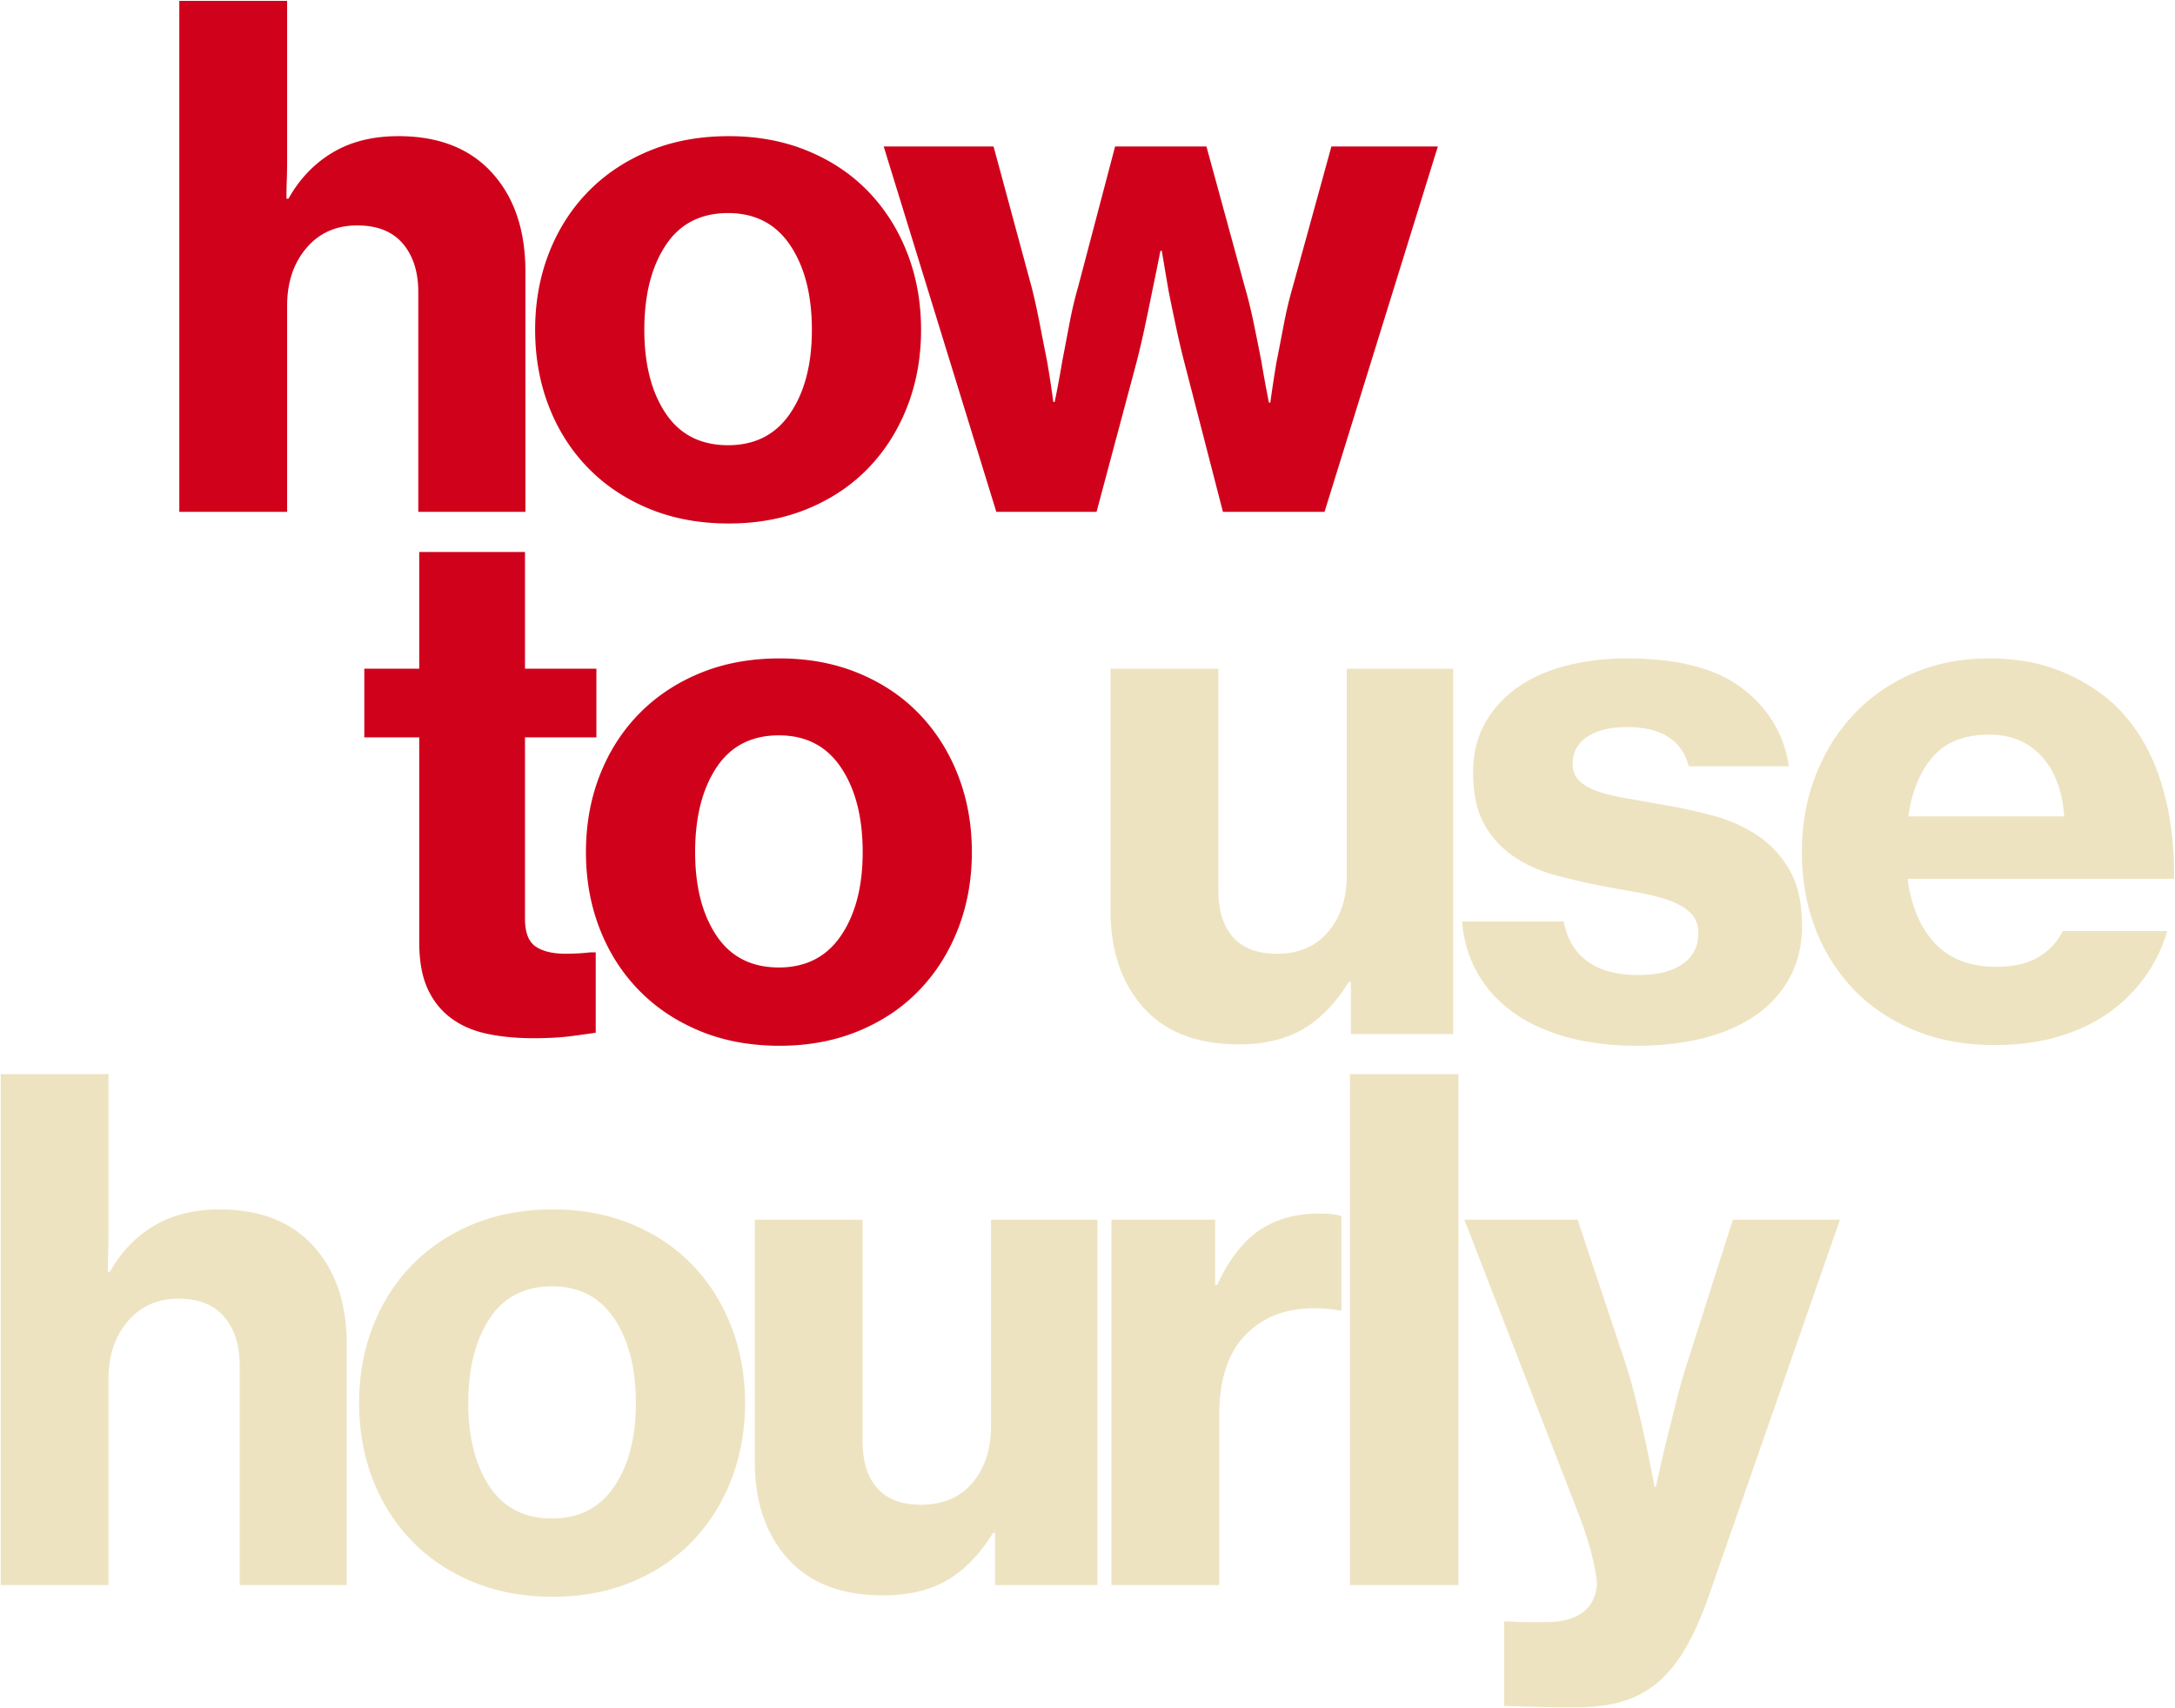 <svg xmlns="http://www.w3.org/2000/svg" viewBox="0 0 833 654"><g fill="none" fill-rule="evenodd"><path fill="#EEE3C1" d="M41.554 411.328v61.805c0 2.104-.044 4.383-.132 6.838a199.149 199.149 0 0 0-.131 7.101h.789c4.208-7.54 9.819-13.413 16.832-17.621 7.013-4.208 15.43-6.312 25.248-6.312 15.43 0 27.396 4.69 35.9 14.07 8.503 9.38 12.755 21.96 12.755 37.741V607H91.787v-84.16c0-7.715-1.972-13.895-5.918-18.542-3.945-4.646-9.774-6.969-17.489-6.969-8.065 0-14.553 2.893-19.462 8.679-4.91 5.786-7.364 13.15-7.364 22.092V607H.263V411.328h41.291zm170.152 200.143c-11.221 0-21.39-1.885-30.508-5.654-9.117-3.77-16.92-8.986-23.407-15.649-6.487-6.663-11.484-14.509-14.991-23.538-3.507-9.03-5.26-18.805-5.26-29.325s1.753-20.295 5.26-29.324c3.507-9.03 8.504-16.876 14.991-23.539s14.29-11.879 23.407-15.649c9.117-3.77 19.287-5.654 30.508-5.654 11.046 0 21.128 1.885 30.245 5.654 9.117 3.77 16.876 8.986 23.275 15.649 6.4 6.663 11.353 14.509 14.86 23.538 3.507 9.03 5.26 18.805 5.26 29.325s-1.753 20.295-5.26 29.325c-3.507 9.03-8.46 16.875-14.86 23.538-6.4 6.663-14.158 11.879-23.275 15.649-9.117 3.77-19.199 5.654-30.245 5.654zm-.263-29.982c10.345 0 18.278-4.076 23.801-12.23 5.524-8.153 8.285-18.804 8.285-31.954 0-13.325-2.761-24.108-8.285-32.349-5.523-8.24-13.456-12.361-23.801-12.361-10.52 0-18.498 4.12-23.933 12.361-5.435 8.24-8.153 19.024-8.153 32.349 0 13.15 2.718 23.801 8.153 31.955 5.435 8.153 13.413 12.229 23.933 12.229zM381.121 607v-19.988h-.789c-5.085 8.24-10.958 14.29-17.621 18.147-6.663 3.857-14.816 5.786-24.459 5.786-15.955 0-28.141-4.69-36.557-14.07-8.416-9.38-12.624-21.786-12.624-37.215v-92.576h41.291v84.686c0 7.89 1.885 13.939 5.654 18.147 3.77 4.208 9.337 6.312 16.701 6.312 8.416 0 14.991-2.805 19.725-8.416 4.734-5.61 7.101-12.8 7.101-21.566v-79.163h40.765V607h-39.187zm84.252-114.931h.789c4.559-9.819 9.994-16.832 16.306-21.04 6.312-4.208 13.851-6.312 22.618-6.312 4.208 0 7.101.35 8.679 1.052V501.8h-1.052c-2.98-.526-5.874-.789-8.679-.789-11.221-.175-20.207 3.2-26.957 10.125-6.75 6.926-10.126 17.227-10.126 30.903V607H425.66V467.084h39.713v24.985zm51.643-80.741h41.554V607h-41.554V411.328zm86.677 242.486h-4.734c-2.805 0-5.874-.044-9.205-.131-3.331-.088-6.4-.176-9.205-.264a520.963 520.963 0 0 0-4.471-.131v-32.349h2.104c.175 0 .92.044 2.236.132a65.61 65.61 0 0 0 4.339.131h6.838c12.449 0 19.111-4.734 19.988-14.202 0-2.455-.614-6.18-1.841-11.178-1.227-4.997-3.068-10.651-5.523-16.963l-43.395-111.775h43.395l17.884 53.652c1.578 4.734 3.068 9.95 4.471 15.649a542.136 542.136 0 0 1 3.682 15.911 736.532 736.532 0 0 1 3.419 17.095h.526a617.788 617.788 0 0 1 3.945-17.358l3.945-15.78c1.403-5.61 2.893-10.783 4.471-15.517l17.095-53.652h41.028l-49.97 143.335c-2.805 8.065-5.786 14.86-8.942 20.383-3.156 5.523-6.75 9.993-10.783 13.413a37.018 37.018 0 0 1-13.676 7.363c-5.085 1.49-10.958 2.236-17.621 2.236zM517.372 396v-19.988h-.789c-5.085 8.24-10.958 14.29-17.621 18.147-6.663 3.857-14.816 5.786-24.459 5.786-15.955 0-28.141-4.69-36.557-14.07-8.416-9.38-12.624-21.786-12.624-37.215v-92.576h41.291v84.686c0 7.89 1.885 13.939 5.654 18.147 3.77 4.208 9.337 6.312 16.701 6.312 8.416 0 14.991-2.805 19.725-8.416 4.734-5.61 7.101-12.8 7.101-21.566v-79.163h40.765V396h-39.187zm109.662 4.471c-10.17 0-19.287-1.14-27.352-3.419-8.065-2.28-14.947-5.523-20.645-9.731-5.699-4.208-10.17-9.249-13.413-15.123-3.244-5.873-5.129-12.317-5.655-19.33h38.924c1.227 6.663 4.252 11.747 9.073 15.254 4.822 3.507 11.266 5.26 19.331 5.26 7.364 0 13.062-1.403 17.095-4.208 4.033-2.805 6.049-6.75 6.049-11.835 0-3.156-.964-5.698-2.893-7.627-1.929-1.929-4.559-3.507-7.89-4.734-3.331-1.227-7.145-2.235-11.44-3.024-4.296-.79-8.899-1.622-13.808-2.499a283.098 283.098 0 0 1-18.41-4.208c-5.961-1.578-11.309-3.945-16.043-7.101s-8.547-7.276-11.44-12.361c-2.894-5.085-4.34-11.747-4.34-19.988 0-7.189 1.534-13.5 4.602-18.936 3.069-5.435 7.233-9.994 12.493-13.676 5.26-3.682 11.484-6.443 18.673-8.285 7.189-1.84 14.903-2.761 23.144-2.761 19.462 0 34.19 3.813 44.184 11.44 9.994 7.628 15.955 17.578 17.884 29.851h-38.398c-2.63-9.994-10.52-14.991-23.67-14.991-6.312 0-11.353 1.227-15.123 3.682-3.77 2.455-5.654 5.961-5.654 10.52 0 2.63.877 4.778 2.63 6.443 1.753 1.666 4.208 3.025 7.364 4.077 3.156 1.052 6.838 1.929 11.046 2.63 4.208.701 8.679 1.49 13.413 2.367a208.572 208.572 0 0 1 18.936 4.077c6.312 1.665 12.01 4.164 17.095 7.495 5.085 3.331 9.249 7.758 12.492 13.281 3.244 5.524 4.866 12.668 4.866 21.435 0 7.54-1.578 14.202-4.734 19.988-3.156 5.786-7.54 10.608-13.15 14.465-5.61 3.857-12.273 6.75-19.988 8.679-7.715 1.929-16.13 2.893-25.248 2.893zm136.962-.263c-11.397 0-21.654-1.885-30.771-5.655-9.117-3.77-16.876-8.985-23.276-15.648-6.4-6.663-11.308-14.465-14.727-23.407-3.42-8.942-5.129-18.673-5.129-29.193 0-10.52 1.753-20.295 5.26-29.325 3.507-9.03 8.416-16.875 14.728-23.538 6.312-6.663 13.851-11.879 22.618-15.649 8.767-3.77 18.498-5.654 29.193-5.654 9.994 0 18.98 1.578 26.957 4.734 7.978 3.156 15.035 7.54 21.172 13.15 7.89 7.715 13.676 17.27 17.358 28.667 3.682 11.397 5.435 24.02 5.26 37.872H730.595c1.403 10.52 4.91 18.76 10.52 24.722 5.61 5.961 13.413 8.942 23.407 8.942 6.487 0 11.791-1.183 15.911-3.55 4.12-2.368 7.32-5.743 9.6-10.126h39.976c-1.753 6.137-4.515 11.879-8.284 17.226-3.77 5.348-8.416 9.994-13.94 13.94-5.523 3.945-11.966 7.013-19.33 9.204-7.364 2.192-15.517 3.288-24.459 3.288zm-2.104-118.876c-9.468 0-16.657 2.805-21.566 8.416-4.91 5.61-8.065 13.238-9.468 22.881h59.701c-.701-9.819-3.594-17.49-8.679-23.013-5.085-5.523-11.747-8.284-19.988-8.284z"/><path fill="#D0021B" d="M139.523 256.084h21.04v-44.71h40.502v44.71h27.352v26.3h-27.352v69.432c0 5.26 1.359 8.81 4.077 10.651 2.717 1.842 6.53 2.762 11.44 2.762 1.403 0 2.98-.044 4.734-.131a64.41 64.41 0 0 0 4.734-.395h2.104v30.771c-2.28.35-5.435.789-9.468 1.315-4.033.526-8.854.789-14.465.789-6.487 0-12.405-.57-17.752-1.71-5.348-1.14-9.95-3.155-13.808-6.048-3.857-2.894-6.838-6.663-8.942-11.31-2.104-4.646-3.156-10.563-3.156-17.752v-78.374h-21.04v-26.3zm159.051 144.387c-11.221 0-21.39-1.885-30.508-5.654-9.117-3.77-16.92-8.986-23.407-15.649-6.487-6.663-11.484-14.509-14.991-23.538-3.507-9.03-5.26-18.805-5.26-29.325s1.753-20.295 5.26-29.325c3.507-9.03 8.504-16.875 14.991-23.538s14.29-11.879 23.407-15.649c9.117-3.77 19.287-5.654 30.508-5.654 11.046 0 21.128 1.885 30.245 5.654 9.117 3.77 16.876 8.986 23.275 15.649 6.4 6.663 11.353 14.509 14.86 23.538 3.507 9.03 5.26 18.805 5.26 29.325s-1.753 20.295-5.26 29.325c-3.507 9.03-8.46 16.875-14.86 23.538-6.4 6.663-14.158 11.879-23.275 15.649-9.117 3.77-19.199 5.654-30.245 5.654zm-.263-29.982c10.345 0 18.278-4.076 23.802-12.23 5.523-8.153 8.284-18.804 8.284-31.954 0-13.325-2.761-24.108-8.284-32.349-5.524-8.24-13.457-12.361-23.802-12.361-10.52 0-18.498 4.12-23.933 12.361-5.435 8.24-8.153 19.024-8.153 32.349 0 13.15 2.718 23.801 8.153 31.954 5.435 8.154 13.413 12.23 23.933 12.23zM109.967.328v61.805c0 2.104-.044 4.383-.132 6.838a199.15 199.15 0 0 0-.131 7.101h.789c4.208-7.54 9.819-13.413 16.832-17.621 7.013-4.208 15.43-6.312 25.248-6.312 15.43 0 27.396 4.69 35.9 14.07 8.503 9.38 12.755 21.96 12.755 37.741V196H160.2v-84.16c0-7.715-1.972-13.895-5.917-18.541-3.946-4.647-9.775-6.97-17.49-6.97-8.065 0-14.553 2.893-19.462 8.679-4.91 5.786-7.364 13.15-7.364 22.092V196H68.676V.328h41.291zm169.152 200.143c-11.221 0-21.39-1.885-30.508-5.655-9.117-3.77-16.92-8.985-23.407-15.648-6.487-6.663-11.484-14.509-14.991-23.538-3.507-9.03-5.26-18.805-5.26-29.325s1.753-20.295 5.26-29.325c3.507-9.03 8.504-16.875 14.991-23.538s14.29-11.879 23.407-15.648c9.117-3.77 19.287-5.655 30.508-5.655 11.046 0 21.128 1.885 30.245 5.654 9.117 3.77 16.876 8.986 23.276 15.649 6.4 6.663 11.352 14.509 14.859 23.539 3.507 9.03 5.26 18.804 5.26 29.324 0 10.52-1.753 20.295-5.26 29.325-3.507 9.03-8.46 16.875-14.86 23.538-6.4 6.663-14.158 11.879-23.275 15.648-9.117 3.77-19.199 5.655-30.245 5.655zm-.263-29.982c10.345 0 18.278-4.076 23.802-12.23 5.523-8.153 8.284-18.804 8.284-31.954 0-13.325-2.761-24.108-8.284-32.349-5.524-8.24-13.457-12.361-23.802-12.361-10.52 0-18.498 4.12-23.933 12.361-5.435 8.24-8.153 19.024-8.153 32.349 0 13.15 2.718 23.801 8.153 31.954 5.435 8.154 13.413 12.23 23.933 12.23zm59.585-114.405h42.08l14.728 54.441c1.052 4.208 2.06 8.81 3.024 13.807.965 4.998 1.885 9.688 2.762 14.071a411.125 411.125 0 0 1 2.367 15.517h.526a406.128 406.128 0 0 0 2.893-15.517c.877-4.559 1.797-9.38 2.761-14.465.965-5.085 2.06-9.731 3.288-13.939l14.202-53.915h34.979l14.728 53.915c1.227 4.208 2.367 8.854 3.419 13.939 1.052 5.085 2.016 9.906 2.893 14.465.877 5.26 1.841 10.52 2.893 15.78h.526a559.084 559.084 0 0 1 2.367-15.517c.877-4.383 1.797-9.117 2.762-14.202.964-5.085 2.06-9.731 3.287-13.939l14.991-54.441h40.765L507.287 196h-38.924l-14.728-57.071c-1.052-4.033-2.104-8.504-3.156-13.413-1.052-4.91-2.016-9.556-2.893-13.939a2817.747 2817.747 0 0 1-2.63-15.517h-.526a2391.538 2391.538 0 0 1-3.156 15.517c-.877 4.383-1.841 9.03-2.893 13.939-1.052 4.91-2.104 9.38-3.156 13.413L419.971 196h-38.398L338.441 56.084z"/></g></svg>